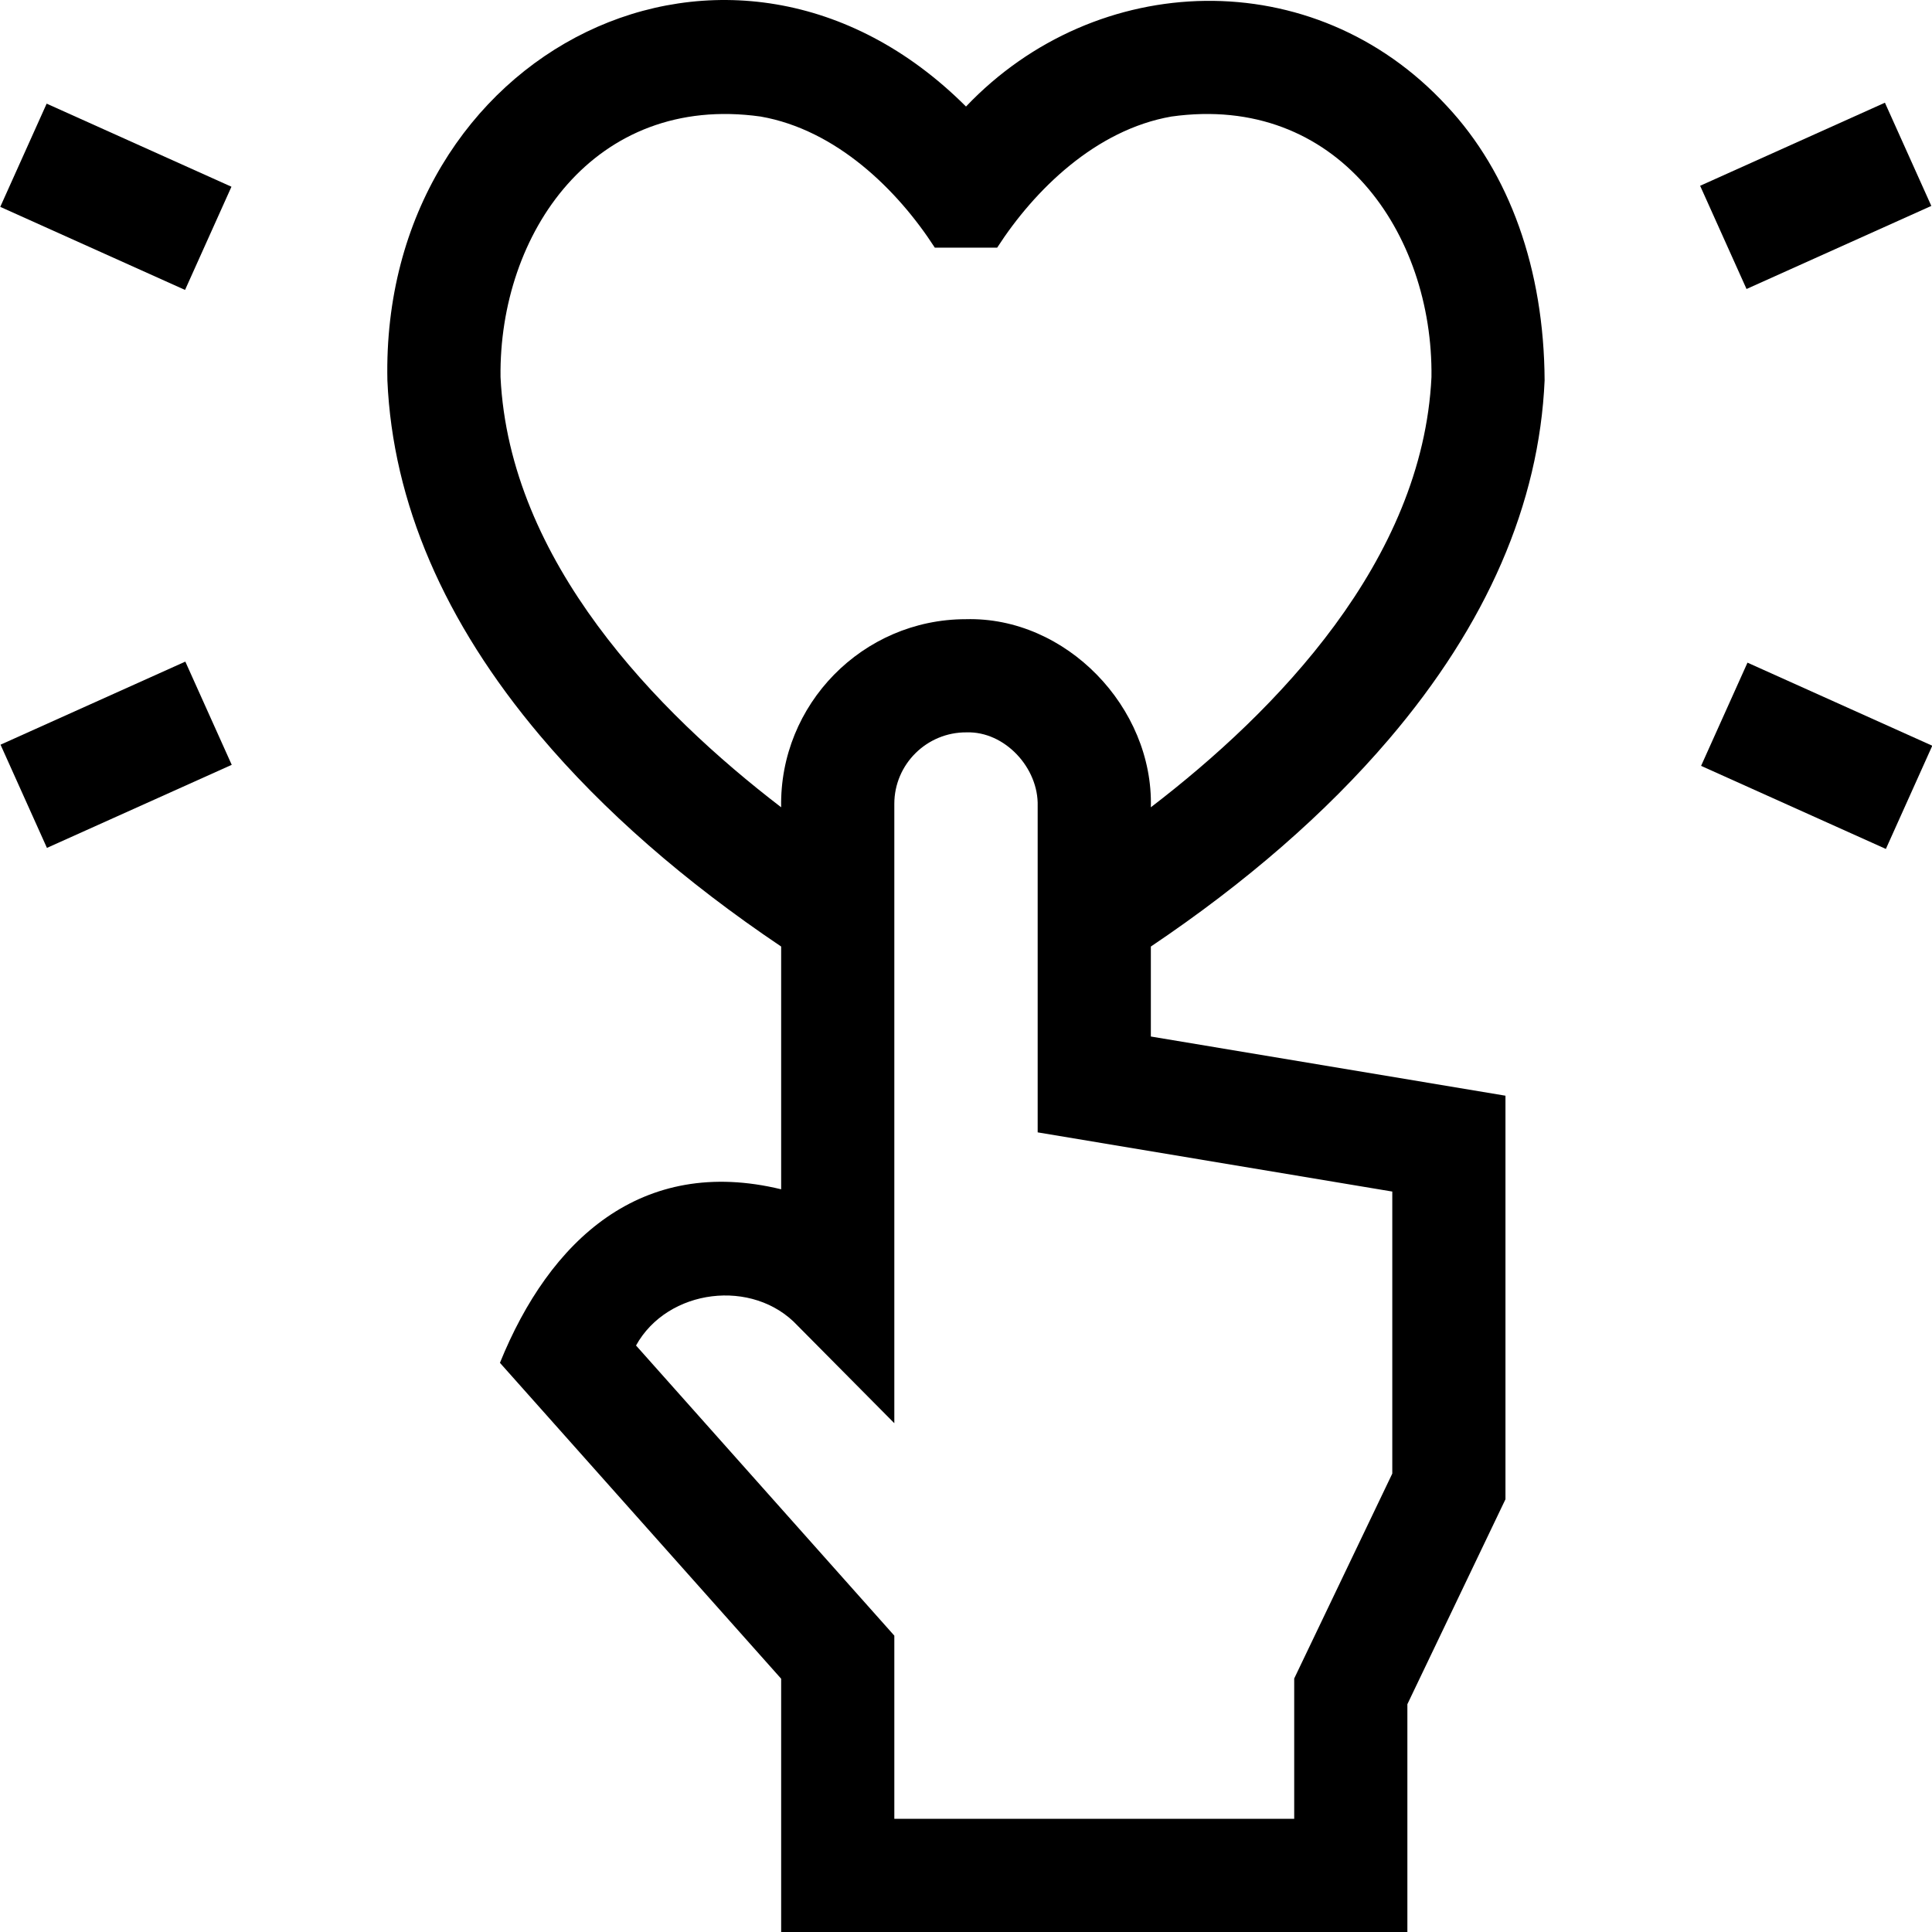 <svg id="Capa_1" enable-background="new 0 0 512.136 512.136" height="512" viewBox="0 0 512.136 512.136" width="512" xmlns="http://www.w3.org/2000/svg"><g><path d="m15.712 25.28h30v53.712h-30z" transform="matrix(.41 -.912 .912 .41 -29.43 58.8)"/><path d="m3.856 185.136h53.712v30h-53.712z" transform="matrix(.912 -.41 .41 .912 -79.281 30.139)"/><path d="m454.569 37.136h53.712v30h-53.712z" transform="matrix(.912 -.41 .41 .912 20.878 201.752)"/><path d="m466.425 173.28h30v53.712h-30z" transform="matrix(.41 -.912 .912 .41 101.659 557.351)"/><path d="m383.497 28.064c-35.206-38.17-92.915-36.114-127.428.175-61.944-61.887-155.265-15.035-153.379 72.595 1.413 32.347 15.031 64.034 40.476 94.179 16.763 19.861 38.251 38.646 63.903 55.893v64.351c-37.04-8.973-61.348 13.41-74.545 46.001l74.545 83.74v67.138h166v-60.389l26-54.32v-106.977l-94-15.69v-23.85c25.208-16.943 46.408-35.395 63.071-54.918 25.98-30.438 39.878-62.454 41.307-95.158-.157-29.449-9.264-54.968-25.95-72.77zm-14.429 287.794v74.76l-26 54.32v37.199h-106v-48.557l-68.47-76.915c8.348-15.092 31.01-17.921 42.818-5.27l25.651 25.869v-164.177c-.005-10.501 8.619-19.032 19.145-18.951 10.159-.322 19.146 9.442 18.855 19.551v86.48zm-64-101.862c.706-26.454-22.478-50.599-49.073-49.859-27.311.011-49.432 22.578-48.927 49.854-32.922-25.221-72.031-65.209-74.387-114.03-.463-38.052 24.824-75.246 68.932-69.069 20.058 3.501 36.29 19.424 46.187 34.75h16.535c9.886-15.32 26.137-31.257 46.188-34.75 44.119-6.181 69.403 31.053 68.932 69.069-2.347 48.728-41.193 88.625-74.387 114.035z"/></g></svg>